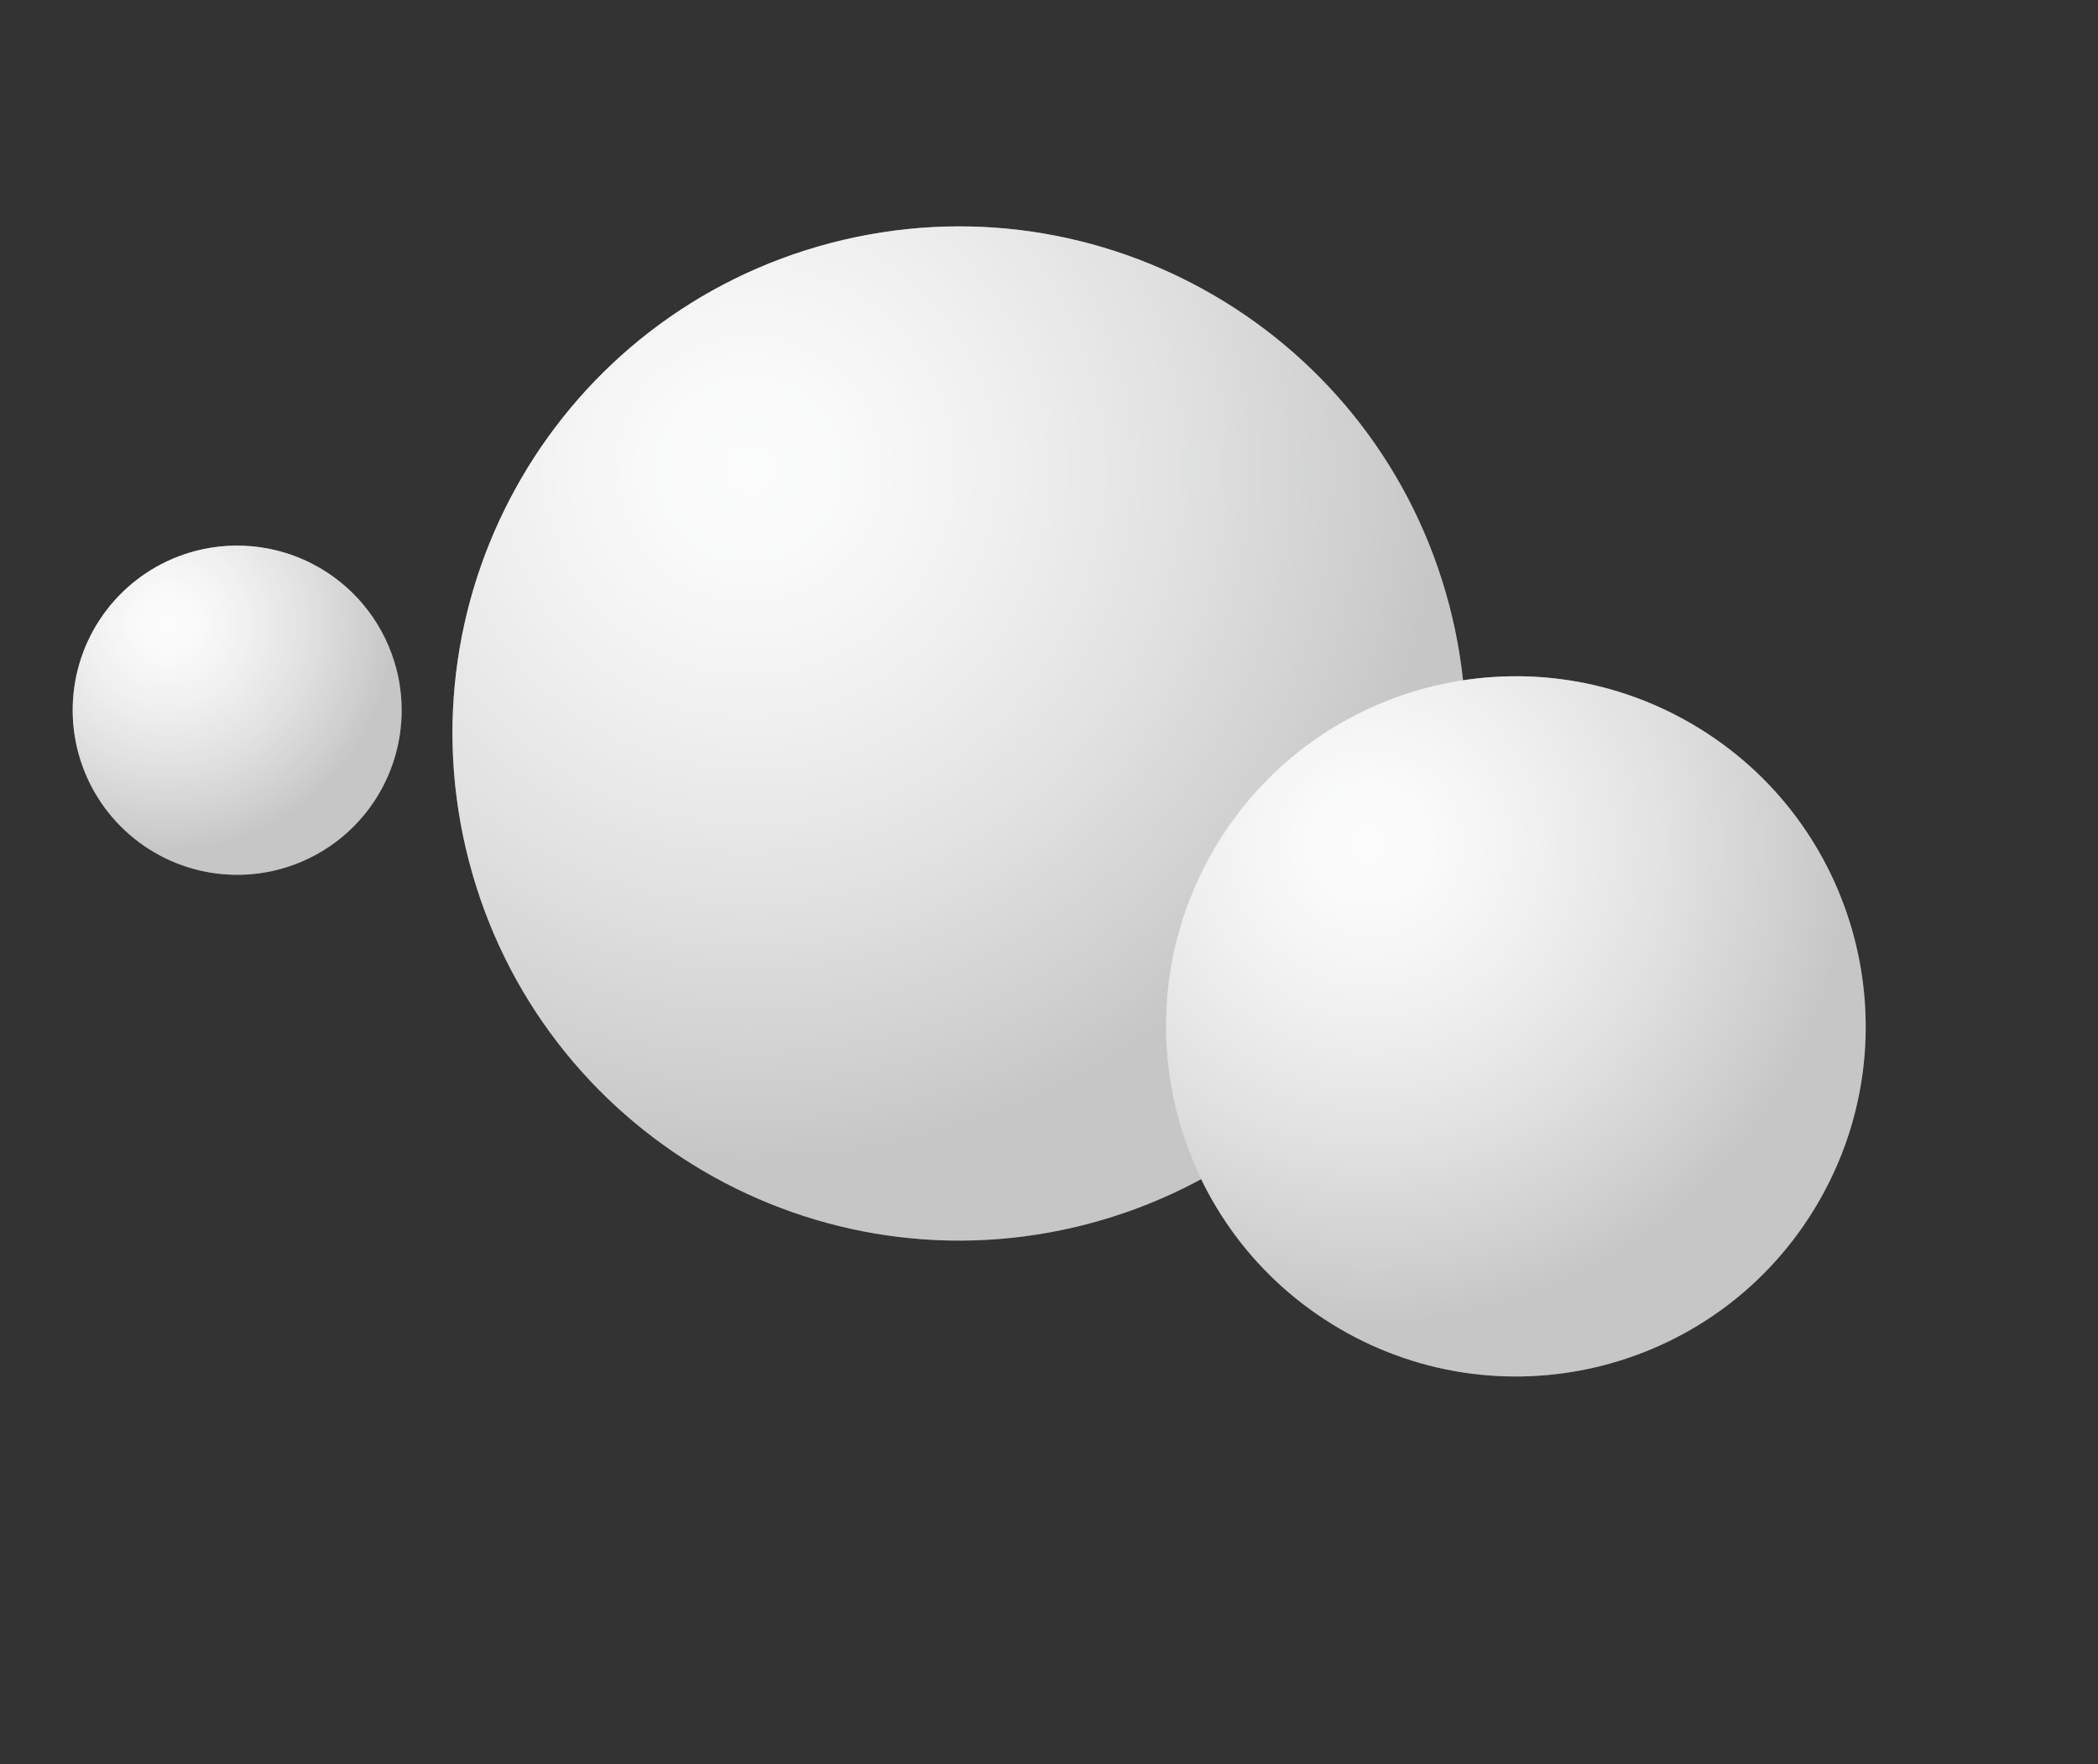 <svg width="327" height="275" viewBox="0 0 327 275" fill="none" xmlns="http://www.w3.org/2000/svg">
<rect x="0" y="0" width="327" height="275" fill="#333333" stroke="none"/>
<path d="M169.53 190.771C211.712 179.719 236.94 136.534 225.879 94.314C214.817 52.095 171.655 26.828 129.473 37.88C87.291 48.931 62.062 92.116 73.124 134.336C84.185 176.555 127.347 201.822 169.53 190.771Z" fill="url(#paint0_radial_49230_473777)"/>
<g style="mix-blend-mode:screen" opacity="0.55">
<path d="M169.53 190.771C211.712 179.719 236.94 136.534 225.879 94.314C214.817 52.095 171.655 26.828 129.473 37.88C87.291 48.931 62.062 92.116 73.124 134.336C84.185 176.555 127.347 201.822 169.53 190.771Z" fill="white"/>
</g>
<path d="M61.764 104.198C63.05 109.107 62.853 114.287 61.197 119.082C59.542 123.878 56.502 128.074 52.463 131.14C48.424 134.205 43.567 136.003 38.506 136.306C33.444 136.608 28.407 135.402 24.029 132.84C19.652 130.277 16.131 126.473 13.913 121.909C11.695 117.345 10.878 112.226 11.567 107.199C12.256 102.172 14.418 97.463 17.782 93.668C21.145 89.872 25.558 87.16 30.463 85.875C37.04 84.152 44.032 85.115 49.902 88.551C55.772 91.987 60.039 97.616 61.764 104.198Z" fill="url(#paint1_radial_49230_473777)"/>
<g style="mix-blend-mode:screen" opacity="0.55">
<path d="M61.764 104.198C63.05 109.107 62.853 114.287 61.198 119.082C59.542 123.878 56.503 128.074 52.464 131.14C48.425 134.205 43.567 136.003 38.506 136.306C33.445 136.608 28.407 135.402 24.03 132.84C19.652 130.277 16.132 126.473 13.913 121.909C11.695 117.345 10.879 112.226 11.567 107.199C12.256 102.172 14.419 97.463 17.782 93.668C21.146 89.872 25.559 87.16 30.463 85.875C37.04 84.152 44.033 85.115 49.903 88.551C55.773 91.987 60.039 97.616 61.764 104.198Z" fill="white"/>
</g>
<path d="M283.336 187.527C298.531 161.518 289.775 128.097 263.779 112.879C237.783 97.662 204.392 106.41 189.198 132.419C174.003 158.429 182.759 191.849 208.755 207.067C234.751 222.284 268.142 213.536 283.336 187.527Z" fill="url(#paint2_radial_49230_473777)"/>
<g style="mix-blend-mode:screen" opacity="0.55">
<path d="M283.336 187.527C298.53 161.518 289.774 128.097 263.779 112.879C237.783 97.662 204.392 106.41 189.198 132.419C174.003 158.428 182.759 191.849 208.755 207.067C234.75 222.284 268.142 213.536 283.336 187.527Z" fill="white"/>
</g>
<defs>
<radialGradient id="paint0_radial_49230_473777" cx="0" cy="0" r="1" gradientUnits="userSpaceOnUse" gradientTransform="translate(116.6 73.036) rotate(-14.681) scale(108.094 108.19)">
<stop stop-color="#F8F9F9"/>
<stop offset="0.15" stop-color="#F1F2F2"/>
<stop offset="0.36" stop-color="#DDDEDF"/>
<stop offset="0.62" stop-color="#BDBEBF"/>
<stop offset="0.91" stop-color="#909193"/>
<stop offset="1" stop-color="#808183"/>
</radialGradient>
<radialGradient id="paint1_radial_49230_473777" cx="0" cy="0" r="1" gradientUnits="userSpaceOnUse" gradientTransform="translate(26.117 97.27) rotate(-14.681) scale(35.205 35.236)">
<stop stop-color="#F8F9F9"/>
<stop offset="0.15" stop-color="#F1F2F2"/>
<stop offset="0.36" stop-color="#DDDEDF"/>
<stop offset="0.62" stop-color="#BDBEBF"/>
<stop offset="0.91" stop-color="#909193"/>
<stop offset="1" stop-color="#808183"/>
</radialGradient>
<radialGradient id="paint2_radial_49230_473777" cx="0" cy="0" r="1" gradientUnits="userSpaceOnUse" gradientTransform="translate(213.485 131.479) rotate(-14.681) scale(74.597 74.664)">
<stop stop-color="#F8F9F9"/>
<stop offset="0.15" stop-color="#F1F2F2"/>
<stop offset="0.36" stop-color="#DDDEDF"/>
<stop offset="0.62" stop-color="#BDBEBF"/>
<stop offset="0.91" stop-color="#909193"/>
<stop offset="1" stop-color="#808183"/>
</radialGradient>
</defs>
</svg>
